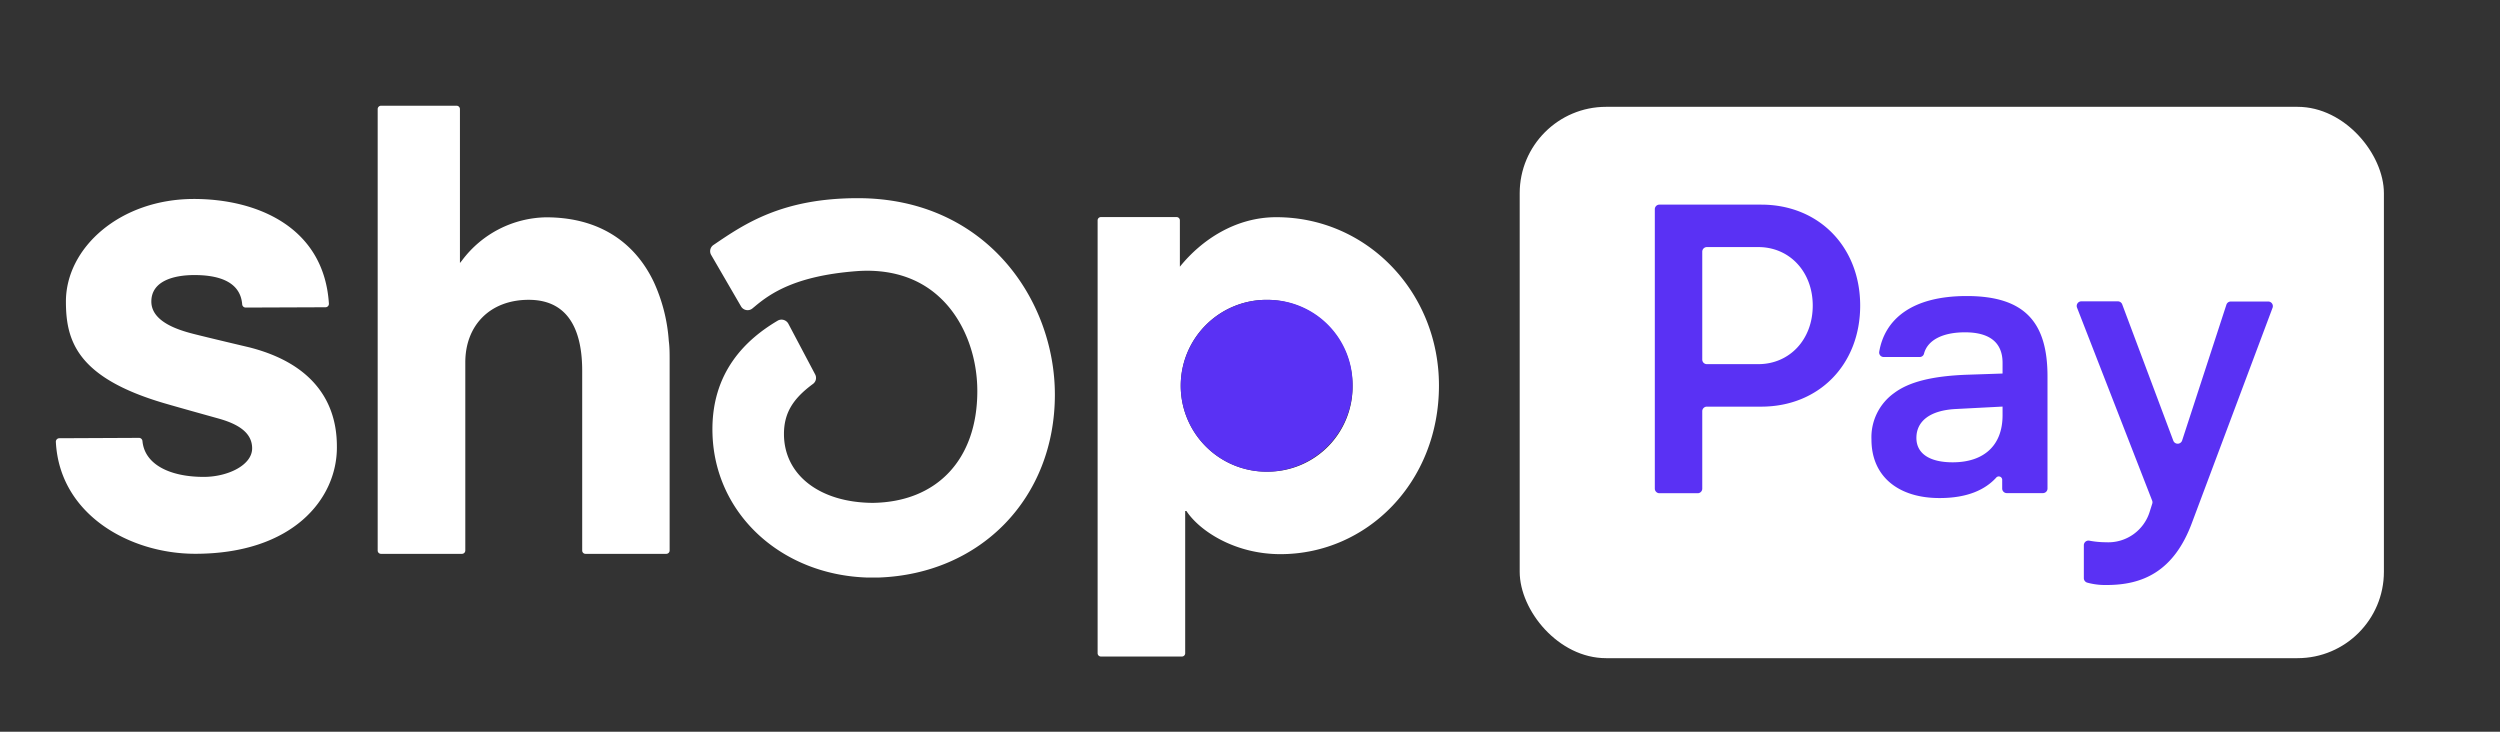 <svg xmlns:xlink="http://www.w3.org/1999/xlink" xmlns="http://www.w3.org/2000/svg" preserveAspectRatio="xMidYMid" class="qZgSr5RiiBCTAMfQYsty" style="height: 24px; width: 82px;" width="70"  height="30" ><rect width="100%" height="100%" fill="#333333" stroke="none"/><defs><symbol id="shopify-svg__payments-shop-pay" viewBox="134 256 410 1"><path d="M241.22,242.74c-3.07-6.44-8.89-10.6-17.66-10.6a17.58,17.58,0,0,0-13.81,7.1l-.32.39V214.39a.55.55,0,0,0-.55-.55h-12.4a.55.55,0,0,0-.54.55v72.4a.54.54,0,0,0,.54.54h13.28a.55.55,0,0,0,.55-.54V255.92c0-6,4-10.25,10.4-10.25,7,0,8.77,5.76,8.77,11.63v29.49a.54.54,0,0,0,.54.54h13.25a.55.55,0,0,0,.55-.54V255.54c0-1.07,0-2.12-.14-3.14A27.63,27.63,0,0,0,241.22,242.74Z" style="fill: white;"></path><path d="M174.91,253.47s-6.76-1.59-9.25-2.23-6.84-2-6.84-5.29,3.51-4.34,7.07-4.34,7.52.86,7.83,4.81a.57.57,0,0,0,.57.52l13.09-.05a.56.56,0,0,0,.56-.6c-.81-12.64-11.9-17.16-22.13-17.16-12.13,0-21,8-21,16.82,0,6.44,1.82,12.48,16.13,16.68,2.51.73,5.92,1.68,8.9,2.51,3.58,1,5.51,2.51,5.51,4.89,0,2.76-4,4.68-7.93,4.68-5.69,0-9.73-2.11-10.06-5.9a.57.57,0,0,0-.57-.5l-13.06.06a.57.57,0,0,0-.57.59c.6,11.93,12.12,18.36,22.86,18.36,16,0,23.23-9,23.23-17.43C189.27,265.93,188.36,256.91,174.91,253.47Z" style="fill: white;"></path><path d="M343.31,232.12c-6.65,0-12.22,3.68-15.81,8.12v-7.6a.54.54,0,0,0-.53-.54H314.55a.54.54,0,0,0-.54.54v71a.54.54,0,0,0,.54.53h13.29a.53.53,0,0,0,.53-.53V280.3h.2c2.11,3.22,7.88,7.08,15.42,7.08,14.18,0,26-11.76,26-27.65C370,244.48,358.24,232.12,343.31,232.12Zm-1.23,41.73a14.09,14.09,0,1,1,13.74-14.12A13.9,13.9,0,0,1,342.08,273.85Z" style="fill: white;"></path><path d="M274.68,229c-12.39,0-18.57,4.21-23.53,7.58l-.15.1a1.23,1.23,0,0,0-.37,1.63l4.9,8.44a1.24,1.24,0,0,0,.87.6,1.21,1.21,0,0,0,1-.27l.39-.32c2.55-2.14,6.64-5,16.54-5.78,5.51-.44,10.27,1,13.78,4.28,3.86,3.56,6.17,9.31,6.17,15.38,0,11.17-6.58,18.19-17.15,18.33-8.71-.05-14.56-4.59-14.56-11.3,0-3.56,1.61-5.88,4.75-8.2a1.22,1.22,0,0,0,.37-1.56l-4.4-8.32a1.29,1.29,0,0,0-.77-.62,1.24,1.24,0,0,0-1,.13c-4.94,2.93-11,8.29-10.67,18.59.4,13.11,11.3,23.12,25.47,23.53l.71,0H278c16.84-.55,29-13.05,29-30C307,245.66,295.66,229,274.68,229Z" style="fill: white;"></path><path d="M342.08,245.68a14.09,14.09,0,1,0,13.74,14.05A13.84,13.84,0,0,0,342.08,245.68Z" style="fill: rgb(90, 49, 244);"></path><rect x="383.23" y="214.02" width="141.73" height="90.42" rx="14.17" style="fill: white;"></rect><path d="M439.07,246.62c0,9.67-6.77,16.57-16.23,16.57h-8.92a.75.75,0,0,0-.75.75v12.7a.75.75,0,0,1-.75.75h-6.28a.76.76,0,0,1-.75-.75V230.81a.75.75,0,0,1,.75-.75h16.7C432.3,230.06,439.07,237,439.07,246.62Zm-7.78,0c0-5.54-3.79-9.6-8.93-9.6h-8.44a.76.76,0,0,0-.75.75v17.71a.75.75,0,0,0,.75.74h8.44C427.5,256.22,431.29,252.17,431.29,246.62Z" style="fill: rgb(90, 49, 244);"></path><path d="M440.92,268.6a8.91,8.91,0,0,1,3.72-7.64c2.44-1.83,6.22-2.78,11.83-3l5.95-.2V256c0-3.51-2.36-5-6.15-5s-6.18,1.34-6.74,3.53a.72.72,0,0,1-.72.52h-5.87a.74.74,0,0,1-.75-.85c.88-5.2,5.18-9.15,14.35-9.15,9.74,0,13.25,4.53,13.25,13.18v18.38a.75.75,0,0,1-.75.76h-5.93a.75.75,0,0,1-.75-.76v-1.37a.56.56,0,0,0-1-.39c-1.77,1.93-4.65,3.33-9.24,3.33C445.39,278.2,440.92,274.68,440.92,268.6Zm21.5-4v-1.42l-7.7.4c-4.06.21-6.43,1.9-6.43,4.74,0,2.57,2.17,4,5.95,4C459.38,272.32,462.42,269.54,462.42,264.61Z" style="fill: rgb(90, 49, 244);"></path><path d="M475.75,291.27v-5.35a.76.76,0,0,1,.9-.75,14.84,14.84,0,0,0,2.75.26,7.11,7.11,0,0,0,7.17-5.07l.39-1.23a.74.74,0,0,0,0-.51l-12.34-31.7a.76.76,0,0,1,.71-1h6a.77.77,0,0,1,.71.49l8.38,22.36a.77.77,0,0,0,1.44,0l7.27-22.3a.75.75,0,0,1,.72-.52H506a.76.76,0,0,1,.71,1l-13.2,35.21c-3,8.18-8.25,10.28-14,10.28a11.17,11.17,0,0,1-3.21-.39A.77.77,0,0,1,475.75,291.27Z" style="fill: rgb(90, 49, 244);"></path></symbol></defs><use xlink:href="#shopify-svg__payments-shop-pay"></use></svg>